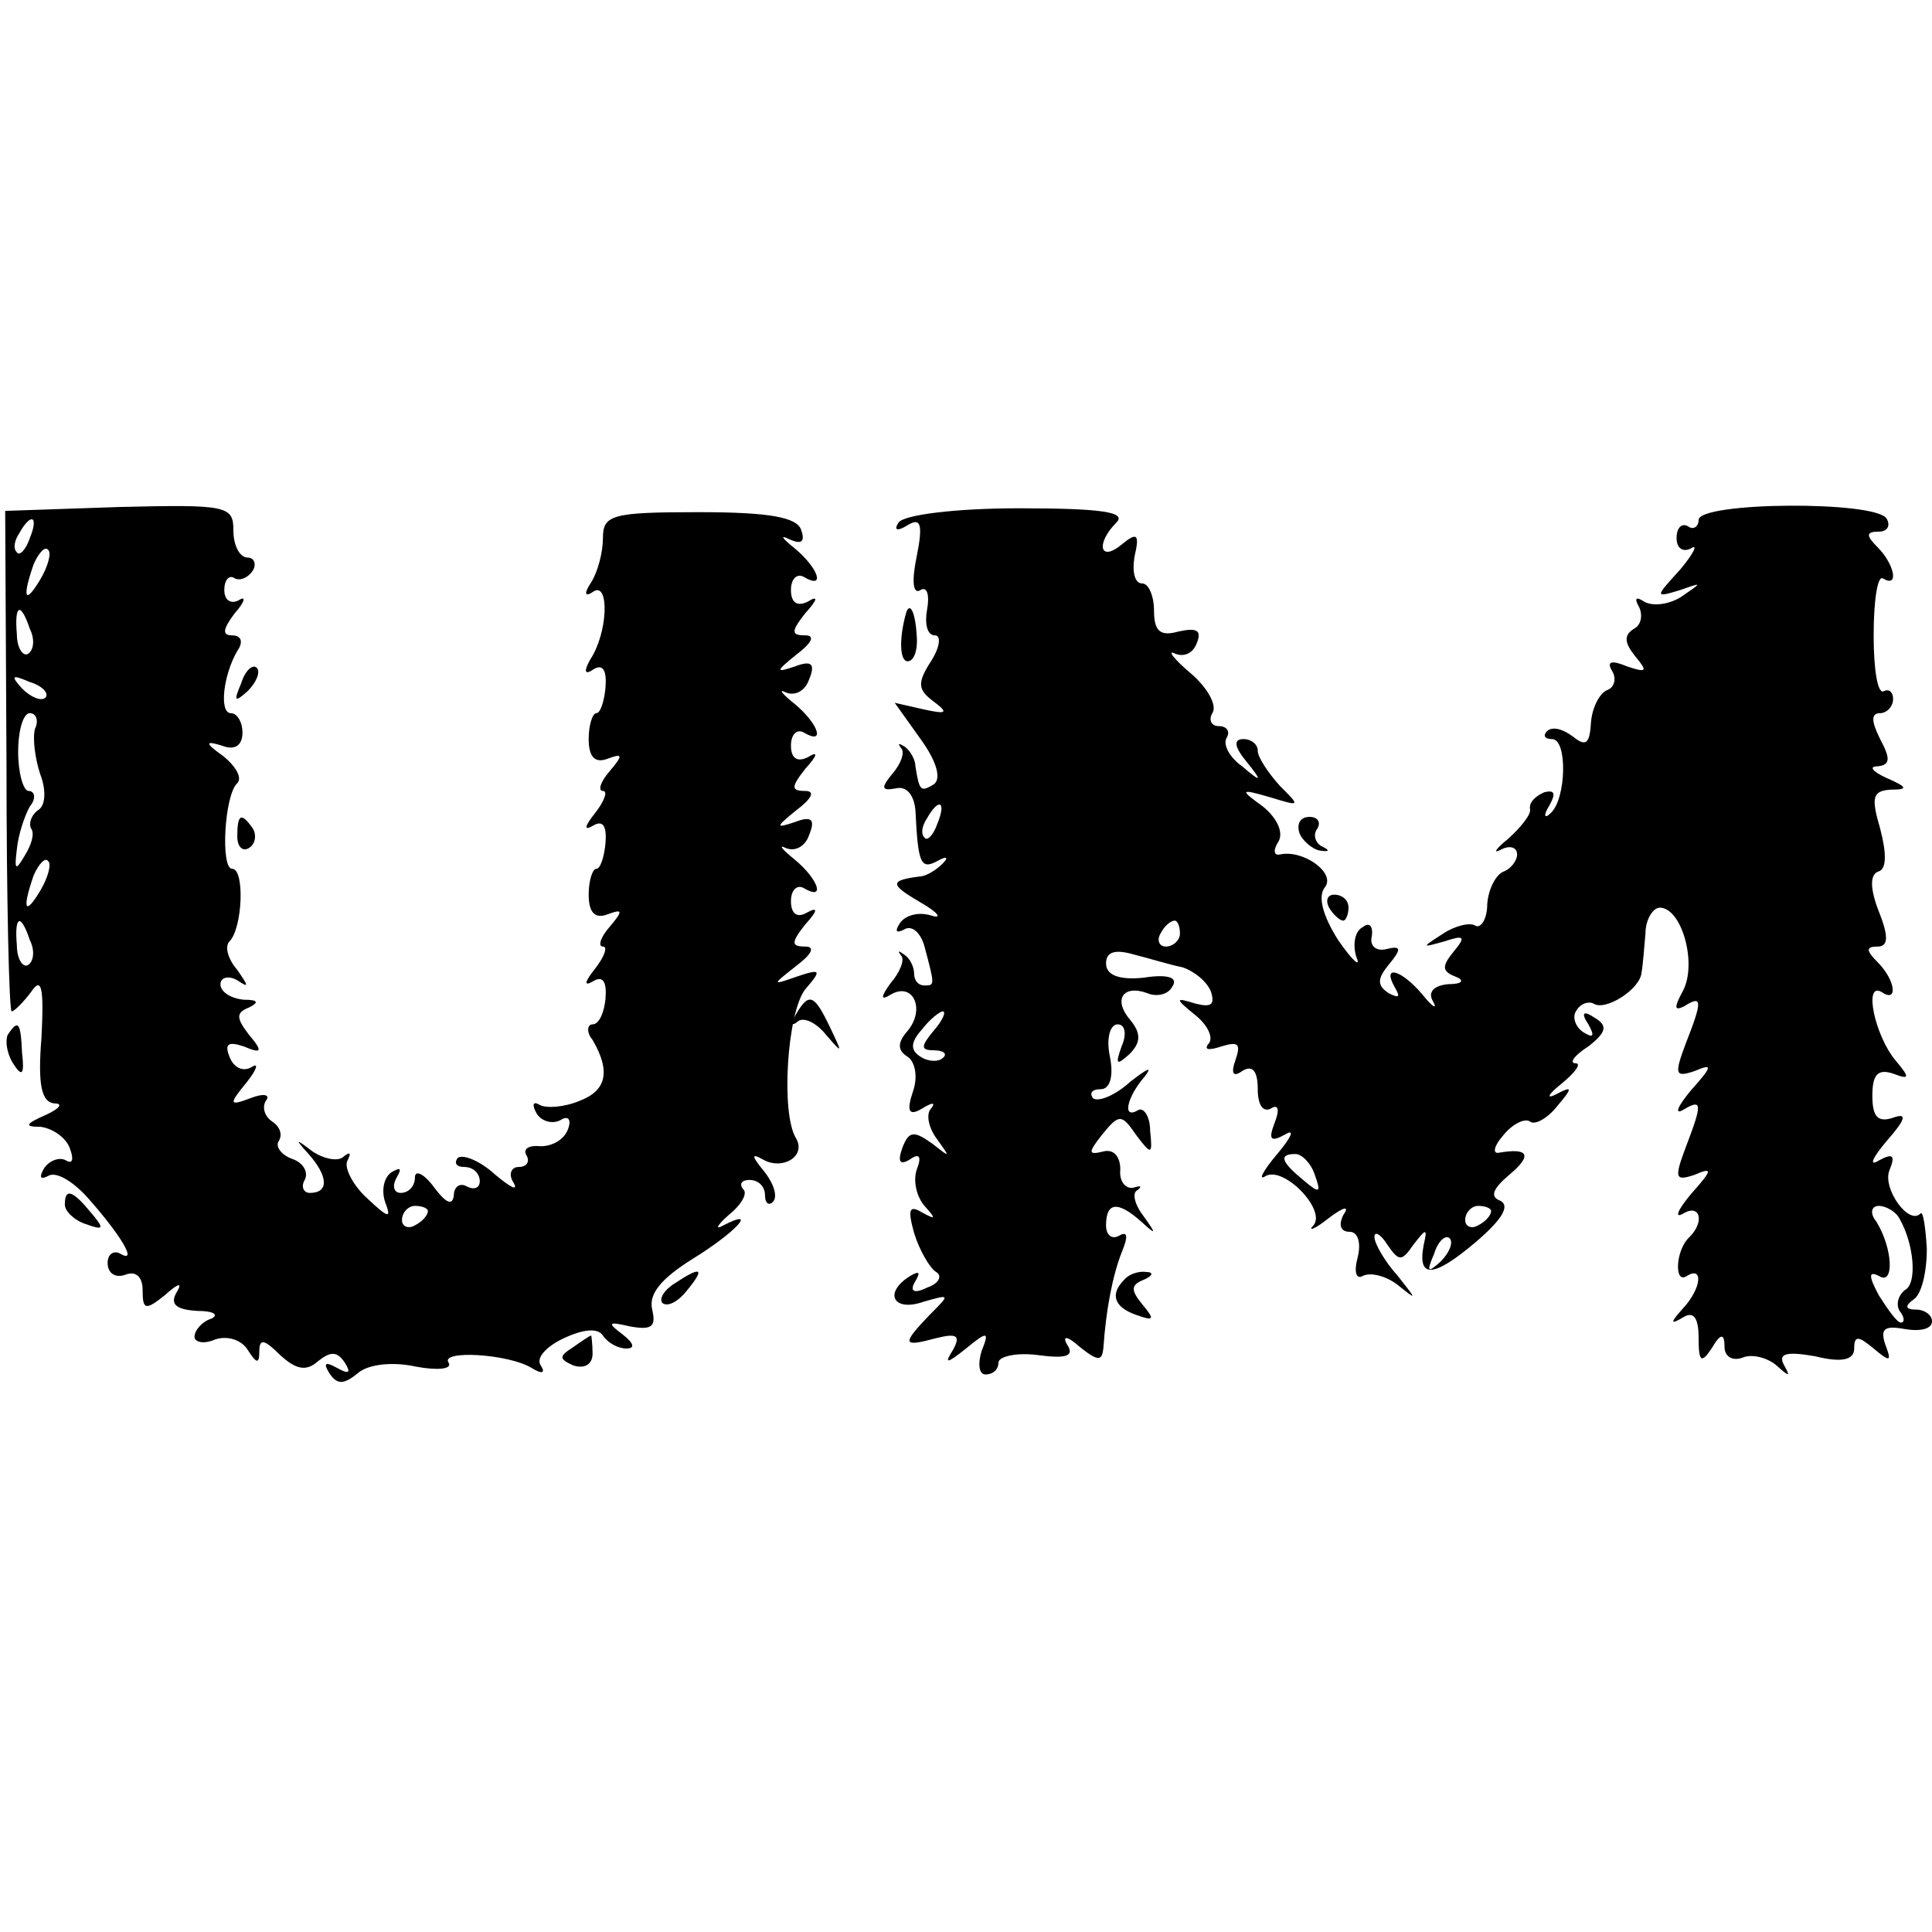 <?xml version="1.0" standalone="no"?>
<!DOCTYPE svg PUBLIC "-//W3C//DTD SVG 20010904//EN"
 "http://www.w3.org/TR/2001/REC-SVG-20010904/DTD/svg10.dtd">
<svg version="1.0" xmlns="http://www.w3.org/2000/svg"
 width="149pt" height="149pt" viewBox="0 0 149 149"
 preserveAspectRatio="xMidYMid meet">
<g transform="translate(0,149) scale(0.1,-0.1)"
fill="#000000" stroke="none">
<path d="M5 903 c0 -106 2 -193 4 -193 2 0 9 7 15 15 8 12 10 4 8 -35 -3 -37
0 -50 10 -51 7 0 4 -4 -7 -9 -16 -7 -16 -9 -4 -9 9 -1 20 -8 23 -17 3 -8 2
-12 -3 -9 -5 3 -13 0 -17 -6 -4 -7 -3 -9 3 -6 6 4 19 -4 30 -16 25 -28 40 -52
26 -44 -5 3 -10 0 -10 -7 0 -8 6 -12 14 -9 8 3 13 -2 13 -12 0 -15 2 -16 17
-4 11 10 14 10 9 2 -5 -9 0 -13 16 -14 13 0 17 -3 11 -6 -7 -2 -13 -9 -13 -14
0 -4 7 -6 16 -2 9 3 20 0 25 -8 7 -11 9 -11 9 -1 0 10 4 9 16 -3 12 -11 20
-13 29 -5 10 8 15 8 21 -1 5 -8 3 -9 -6 -4 -9 5 -11 4 -6 -4 6 -9 11 -9 22 0
8 7 27 9 45 5 16 -3 28 -2 25 3 -7 10 46 7 64 -4 8 -5 11 -4 7 2 -4 6 5 15 18
21 15 7 26 8 30 2 4 -6 12 -10 18 -10 7 0 6 4 -3 11 -12 9 -11 10 6 6 17 -3
20 0 17 13 -3 12 7 24 31 39 34 21 51 40 24 26 -7 -4 -5 0 4 8 10 8 15 17 11
20 -3 4 -1 7 5 7 7 0 12 -5 12 -12 0 -6 3 -8 6 -5 4 4 1 14 -7 24 -9 11 -10
14 -1 9 15 -9 34 2 26 16 -12 19 -7 97 7 115 13 15 12 16 -6 10 -20 -7 -20 -7
-1 8 12 9 15 15 7 15 -11 0 -11 3 0 17 10 11 10 14 1 9 -7 -4 -12 -1 -12 9 0
9 5 13 10 10 17 -10 11 7 -7 22 -10 8 -13 12 -7 9 7 -3 15 1 18 10 5 12 2 15
-11 10 -15 -5 -15 -4 1 9 12 9 15 15 7 15 -11 0 -11 3 0 17 10 11 10 14 2 9
-8 -4 -13 -1 -13 9 0 9 5 13 10 10 17 -10 11 7 -7 22 -10 8 -13 12 -7 9 7 -3
15 1 18 10 5 12 2 15 -11 10 -15 -5 -15 -4 1 9 12 9 15 15 7 15 -11 0 -11 3 0
17 10 11 10 14 2 9 -8 -4 -13 -1 -13 9 0 9 5 13 10 10 17 -10 11 7 -7 22 -10
8 -12 11 -4 7 9 -4 12 -2 9 7 -3 10 -24 14 -79 14 -67 0 -74 -2 -74 -20 0 -11
-4 -26 -9 -34 -6 -9 -5 -12 2 -7 12 7 11 -32 -3 -53 -5 -9 -4 -12 3 -7 7 4 10
-1 9 -14 -1 -11 -4 -20 -7 -20 -3 0 -6 -9 -6 -20 0 -14 5 -19 15 -15 11 4 12
3 1 -10 -7 -8 -9 -15 -5 -15 4 0 1 -8 -6 -17 -8 -10 -9 -14 -2 -10 8 5 11 0
10 -13 -1 -11 -4 -20 -7 -20 -3 0 -6 -9 -6 -20 0 -14 5 -19 15 -15 11 4 12 3
1 -10 -7 -8 -9 -15 -5 -15 4 0 1 -8 -6 -17 -8 -10 -9 -14 -2 -10 8 5 11 0 10
-13 -1 -11 -5 -20 -10 -20 -4 0 -5 -6 0 -12 14 -24 11 -39 -10 -47 -12 -5 -26
-6 -31 -3 -5 3 -6 0 -2 -7 4 -6 12 -8 18 -5 6 4 9 1 6 -7 -3 -8 -12 -13 -21
-13 -9 1 -14 -2 -11 -7 3 -5 0 -9 -6 -9 -6 0 -8 -6 -4 -12 4 -7 -2 -4 -14 6
-12 11 -25 16 -29 13 -3 -4 -1 -7 5 -7 7 0 12 -5 12 -11 0 -5 -4 -7 -10 -4 -5
3 -10 0 -10 -7 -1 -8 -6 -6 -15 6 -8 11 -15 14 -15 8 0 -7 -5 -12 -11 -12 -5
0 -7 5 -3 12 4 7 3 8 -4 4 -6 -4 -8 -14 -5 -23 5 -13 3 -13 -14 3 -11 10 -18
24 -15 29 3 6 2 7 -3 3 -4 -4 -15 -2 -24 4 -13 10 -14 10 -3 -2 15 -17 16 -30
1 -30 -5 0 -7 5 -4 10 3 6 -1 13 -9 16 -9 3 -14 10 -11 14 3 5 1 11 -5 15 -6
4 -8 11 -5 16 4 5 -2 6 -12 2 -16 -6 -17 -5 -3 12 8 10 10 16 4 12 -7 -4 -14
0 -17 8 -4 10 -1 12 11 8 14 -6 15 -4 4 9 -10 13 -10 17 0 21 8 4 7 6 -4 6
-10 1 -18 6 -18 12 0 5 6 7 13 3 9 -6 9 -5 0 8 -7 8 -10 18 -6 22 10 10 12 56
2 56 -9 0 -6 57 4 66 4 4 -1 13 -11 21 -14 10 -14 12 -1 8 10 -4 16 0 16 10 0
8 -4 15 -9 15 -9 0 -6 29 5 48 5 7 3 12 -4 12 -8 0 -7 5 2 17 8 9 9 14 3 10
-6 -3 -11 0 -11 8 0 8 4 12 8 9 4 -2 10 0 14 6 3 5 1 10 -4 10 -6 0 -11 9 -11
21 0 19 -5 20 -88 18 l-88 -3 1 -193z m18 172 c-3 -9 -8 -14 -10 -11 -3 3 -2
9 2 15 9 16 15 13 8 -4z m8 -32 c-12 -20 -14 -14 -5 12 4 9 9 14 11 11 3 -2 0
-13 -6 -23z m-8 -38 c4 -8 3 -16 -1 -19 -4 -3 -9 4 -9 15 -2 23 3 25 10 4z
m12 -53 c-3 -3 -11 0 -18 7 -9 10 -8 11 6 5 10 -3 15 -9 12 -12z m-8 -24 c-2
-7 0 -23 4 -35 5 -13 4 -25 -2 -28 -5 -4 -7 -10 -5 -14 3 -4 0 -13 -5 -21 -7
-12 -8 -11 -6 5 1 11 6 26 10 33 5 6 4 12 -1 12 -4 0 -8 14 -8 30 0 17 4 30 9
30 5 0 7 -6 4 -12z m4 -125 c-12 -20 -14 -14 -5 12 4 9 9 14 11 11 3 -2 0 -13
-6 -23z m-8 -38 c4 -8 3 -16 -1 -19 -4 -3 -9 4 -9 15 -2 23 3 25 10 4z m307
-209 c0 -3 -4 -8 -10 -11 -5 -3 -10 -1 -10 4 0 6 5 11 10 11 6 0 10 -2 10 -4z"/>
<path d="M693 1087 c-4 -6 -1 -7 7 -2 10 6 12 1 7 -24 -4 -19 -3 -30 3 -26 5
3 7 -4 5 -15 -2 -11 0 -20 6 -20 5 0 4 -9 -3 -20 -11 -17 -10 -22 2 -31 12 -9
10 -10 -8 -6 l-22 5 20 -28 c13 -18 16 -31 10 -35 -10 -6 -11 -5 -14 14 0 5
-4 12 -8 15 -5 3 -6 3 -3 -1 3 -3 0 -12 -7 -20 -9 -11 -8 -13 3 -11 8 2 14 -5
15 -17 2 -41 4 -46 17 -39 7 4 9 3 4 -2 -5 -5 -13 -10 -18 -10 -23 -3 -23 -6
1 -20 14 -8 17 -13 8 -10 -10 3 -20 0 -24 -6 -4 -6 -3 -8 3 -5 6 4 13 -2 16
-13 8 -30 8 -30 0 -30 -5 0 -8 4 -8 9 0 5 -3 12 -8 15 -4 3 -5 3 -2 -1 3 -3
-1 -13 -8 -21 -8 -11 -8 -14 0 -9 17 10 27 -11 13 -28 -8 -9 -8 -15 0 -20 6
-4 8 -16 4 -27 -5 -15 -3 -19 7 -13 8 5 11 5 7 0 -4 -4 -2 -15 5 -24 10 -14
10 -14 -4 -3 -14 10 -18 10 -23 -3 -4 -11 -2 -14 6 -9 7 5 9 2 5 -8 -3 -9 0
-21 6 -28 9 -10 9 -11 -2 -5 -10 6 -11 2 -6 -16 4 -13 12 -27 17 -30 5 -3 2
-9 -7 -12 -10 -5 -14 -3 -9 5 4 7 3 8 -4 4 -21 -13 -13 -28 10 -20 21 6 21 6
5 -10 -22 -23 -21 -25 5 -18 16 4 19 2 13 -9 -7 -11 -5 -11 10 1 17 14 18 13
12 -2 -3 -10 -2 -18 3 -18 6 0 10 4 10 9 0 5 14 8 30 6 22 -3 29 -1 23 8 -4 7
0 7 10 -2 14 -11 17 -11 18 0 2 29 7 55 14 73 5 12 5 17 -2 13 -5 -3 -10 0
-10 8 0 18 9 19 27 3 12 -11 12 -10 2 4 -7 9 -9 18 -5 20 4 3 3 4 -3 2 -6 -1
-11 5 -10 14 0 10 -5 16 -13 14 -12 -3 -12 -1 -1 13 13 16 15 16 26 0 12 -16
13 -16 11 3 0 11 -5 18 -9 16 -13 -8 -9 10 5 26 6 8 2 6 -11 -4 -12 -11 -25
-16 -29 -13 -3 4 -1 7 6 7 7 0 10 10 7 25 -3 14 0 25 6 25 6 0 7 -8 3 -17 -5
-14 -4 -15 6 -6 9 9 9 16 1 26 -14 16 -6 28 13 21 7 -3 16 -1 19 5 5 7 -3 10
-22 7 -19 -2 -29 2 -29 11 0 9 7 11 21 7 12 -3 28 -8 38 -10 9 -3 19 -11 22
-19 3 -10 0 -12 -12 -9 -16 5 -16 4 0 -9 10 -8 14 -18 10 -22 -4 -5 1 -5 10
-2 13 4 15 2 11 -10 -4 -11 -2 -14 5 -9 8 5 12 0 12 -14 0 -12 4 -18 10 -15 6
4 7 -1 3 -11 -5 -13 -3 -15 8 -9 8 5 5 -2 -6 -15 -11 -13 -15 -21 -9 -17 14 8
47 -26 37 -38 -5 -5 1 -3 11 5 13 10 17 10 12 3 -4 -8 -2 -13 5 -13 6 0 9 -8
6 -20 -3 -11 -1 -17 4 -14 6 3 18 0 27 -7 15 -12 15 -12 0 7 -10 11 -18 25
-18 30 0 5 5 2 10 -6 9 -13 11 -13 20 0 10 13 11 13 8 0 -5 -26 7 -26 40 2 20
17 27 28 19 32 -8 3 -6 9 7 20 18 15 15 21 -8 17 -5 -1 -4 5 3 13 7 9 17 14
21 11 4 -3 14 3 21 12 12 14 12 16 -1 9 -8 -4 -6 0 4 8 11 9 16 16 11 16 -5 0
-1 6 10 13 14 11 15 16 5 22 -9 6 -11 4 -5 -5 5 -9 4 -11 -4 -6 -6 4 -9 12 -5
17 3 5 9 7 13 5 9 -6 36 11 37 24 1 5 2 19 3 30 0 11 6 20 11 20 17 0 29 -43
18 -64 -7 -13 -7 -16 1 -12 14 9 14 4 1 -29 -9 -24 -8 -26 7 -21 14 6 14 4 -3
-15 -10 -12 -13 -19 -6 -15 15 9 15 5 2 -29 -9 -24 -8 -26 7 -21 14 6 14 4 -3
-15 -10 -12 -13 -19 -6 -15 13 8 17 -6 5 -18 -11 -10 -12 -37 -2 -30 13 8 11
-10 -3 -25 -10 -11 -10 -13 0 -7 8 5 12 0 12 -16 0 -18 2 -20 10 -8 7 12 10
12 10 1 0 -7 6 -11 14 -8 7 3 19 0 26 -6 10 -9 11 -9 6 0 -5 9 1 11 24 7 20
-5 30 -3 30 6 0 10 3 10 15 0 13 -11 14 -10 9 3 -4 12 -1 15 15 12 12 -2 21 0
21 6 0 5 -6 9 -12 9 -9 0 -9 3 -2 8 6 4 10 21 10 39 -1 17 -3 30 -5 27 -9 -9
-29 19 -24 33 5 12 3 14 -8 8 -8 -5 -5 2 6 15 15 17 16 22 5 18 -12 -4 -16 1
-16 17 0 16 4 21 16 17 13 -5 13 -3 2 10 -16 19 -25 61 -11 53 13 -9 11 9 -3
23 -9 9 -9 12 0 12 8 0 9 7 1 27 -7 18 -7 29 0 31 6 2 6 14 1 33 -7 24 -6 29
8 30 14 0 13 2 -3 9 -11 5 -14 9 -7 9 10 1 10 6 2 21 -7 14 -7 20 0 20 5 0 10
5 10 11 0 5 -3 8 -7 6 -5 -3 -8 17 -8 43 0 27 3 46 7 44 13 -8 9 11 -4 24 -9
9 -9 12 1 12 7 0 9 5 6 10 -8 14 -145 13 -145 -1 0 -5 -4 -8 -8 -5 -5 3 -9 -1
-9 -9 0 -8 5 -11 11 -8 6 4 2 -4 -8 -16 -20 -22 -20 -22 0 -16 17 6 17 6 1 -5
-9 -6 -22 -8 -29 -4 -6 4 -8 3 -4 -4 3 -6 2 -14 -4 -17 -8 -5 -7 -11 1 -21 10
-12 9 -13 -6 -8 -12 5 -16 4 -12 -3 4 -6 2 -13 -3 -15 -6 -2 -12 -13 -13 -25
-1 -17 -4 -19 -14 -11 -8 6 -16 8 -20 4 -3 -3 -2 -6 4 -6 12 0 11 -46 -1 -57
-5 -5 -6 -2 -1 6 5 9 4 12 -4 10 -7 -3 -12 -8 -11 -13 1 -4 -7 -14 -17 -23
-10 -8 -12 -12 -5 -8 6 3 12 2 12 -4 0 -5 -5 -11 -10 -13 -6 -2 -12 -13 -13
-25 0 -12 -5 -19 -9 -17 -4 3 -16 0 -25 -6 -17 -11 -17 -11 1 -6 15 5 17 4 7
-8 -9 -11 -9 -15 1 -19 8 -3 6 -6 -5 -6 -11 -1 -16 -6 -12 -13 4 -7 0 -5 -8 5
-16 19 -32 24 -21 5 4 -7 3 -8 -5 -4 -9 6 -9 11 0 22 10 12 10 15 -2 12 -8 -2
-13 3 -11 10 1 8 -2 11 -7 7 -6 -3 -8 -13 -5 -23 4 -9 -3 -3 -14 13 -12 19
-16 34 -10 41 8 11 -17 29 -35 25 -5 -1 -5 4 -1 10 4 7 -1 18 -12 27 -18 13
-18 14 6 7 23 -7 23 -7 7 9 -9 10 -17 22 -17 27 0 5 -5 9 -11 9 -8 0 -7 -6 2
-17 13 -16 12 -17 -3 -4 -10 7 -15 17 -12 22 3 5 0 9 -6 9 -6 0 -8 5 -5 10 4
6 -4 20 -17 31 -13 11 -18 18 -12 15 7 -3 14 0 17 8 4 10 0 12 -14 9 -14 -4
-19 0 -19 16 0 11 -4 21 -9 21 -6 0 -8 9 -6 21 4 17 2 19 -10 9 -17 -14 -20 1
-4 17 8 8 -11 11 -75 11 -49 0 -89 -5 -93 -11z m30 -232 c-3 -9 -8 -14 -10
-11 -3 3 -2 9 2 15 9 16 15 13 8 -4z m187 -85 c0 -5 -5 -10 -11 -10 -5 0 -7 5
-4 10 3 6 8 10 11 10 2 0 4 -4 4 -10z m-190 -75 c-10 -12 -10 -15 0 -15 8 0
11 -3 7 -6 -3 -3 -11 -3 -17 1 -8 5 -8 11 1 21 6 8 14 14 16 14 3 0 0 -7 -7
-15z m294 -111 c5 -14 4 -15 -9 -4 -17 14 -19 20 -6 20 5 0 12 -7 15 -16z
m136 -28 c0 -3 -4 -8 -10 -11 -5 -3 -10 -1 -10 4 0 6 5 11 10 11 6 0 10 -2 10
-4z m315 -6 c11 -19 14 -50 4 -55 -5 -4 -7 -11 -4 -16 4 -5 4 -9 1 -9 -3 0
-10 10 -17 21 -8 15 -8 19 0 15 12 -8 11 21 -2 42 -5 6 -4 12 2 12 5 0 13 -4
16 -10z m-354 -33 c-10 -9 -11 -8 -5 6 3 10 9 15 12 12 3 -3 0 -11 -7 -18z"/>
<path d="M699 1018 c-6 -21 -5 -38 1 -38 5 0 8 9 7 20 -1 17 -5 26 -8 18z"/>
<path d="M186 963 c-6 -14 -5 -15 5 -6 7 7 10 15 7 18 -3 3 -9 -2 -12 -12z"/>
<path d="M183 845 c0 -8 4 -12 9 -9 5 3 6 10 3 15 -9 13 -12 11 -12 -6z"/>
<path d="M1002 848 c2 -6 10 -13 16 -14 7 -1 8 0 2 3 -5 2 -8 9 -4 14 3 5 0 9
-6 9 -7 0 -10 -5 -8 -12z"/>
<path d="M1025 790 c3 -5 8 -10 11 -10 2 0 4 5 4 10 0 6 -5 10 -11 10 -5 0 -7
-4 -4 -10z"/>
<path d="M614 708 c-4 -7 -4 -10 1 -6 4 4 14 0 22 -10 13 -15 13 -15 3 6 -12
25 -16 27 -26 10z"/>
<path d="M6 692 c-2 -4 -1 -14 4 -22 7 -11 9 -9 7 8 -1 24 -3 26 -11 14z"/>
<path d="M50 561 c0 -5 7 -12 16 -15 14 -5 15 -4 4 9 -14 17 -20 19 -20 6z"/>
<path d="M520 500 c-8 -5 -12 -12 -9 -15 4 -3 12 1 19 10 14 17 11 19 -10 5z"/>
<path d="M867 503 c-11 -11 -8 -21 9 -27 14 -5 15 -4 5 8 -9 11 -9 15 1 19 7
3 8 6 2 6 -6 1 -14 -2 -17 -6z"/>
<path d="M442 451 c-11 -7 -11 -9 0 -14 9 -3 15 1 15 9 0 8 -1 14 -1 14 -1 0
-7 -4 -14 -9z"/>
</g>
</svg>
